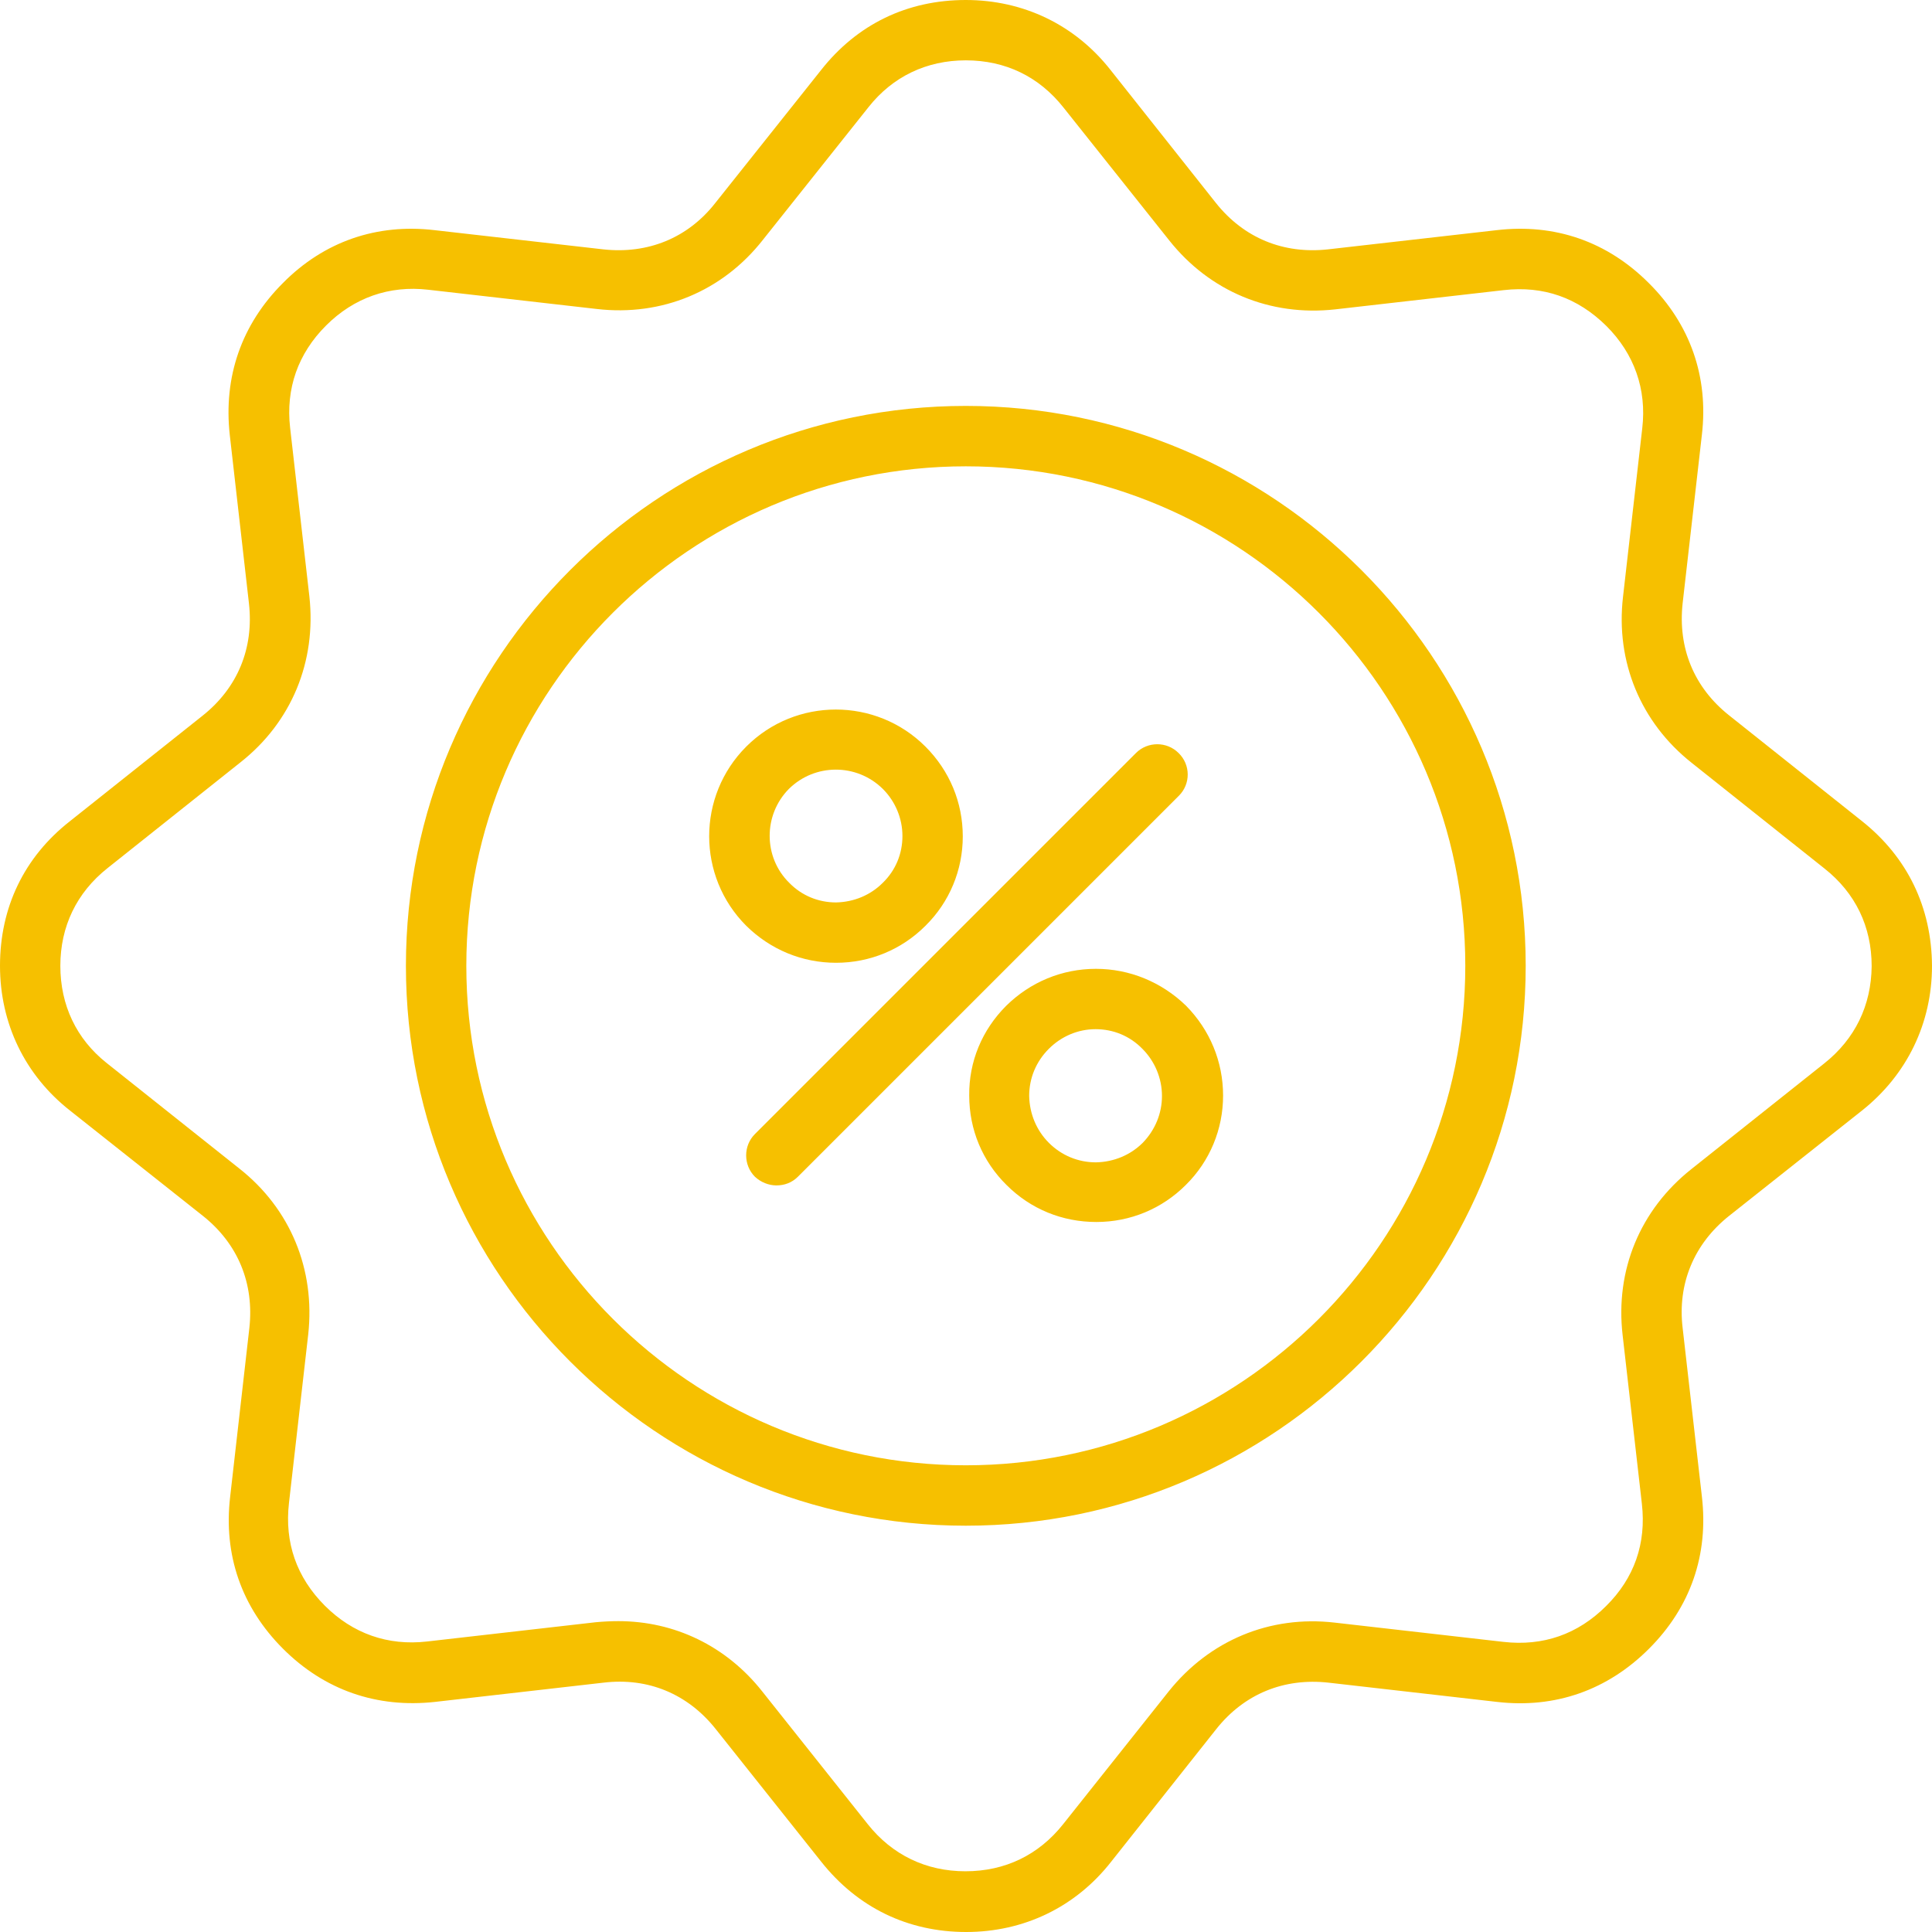 <svg width="30" height="30" viewBox="0 0 30 30" fill="none" xmlns="http://www.w3.org/2000/svg">
<path d="M14.997 6.303C10.205 6.303 6.303 10.205 6.303 14.997C6.303 19.789 10.205 23.691 14.997 23.691C19.789 23.691 23.691 19.789 23.691 14.997C23.691 10.205 19.789 6.303 14.997 6.303ZM14.997 22.753C10.721 22.753 7.241 19.274 7.241 14.997C7.241 10.721 10.721 7.241 14.997 7.241C19.274 7.241 22.753 10.721 22.753 14.997C22.753 19.274 19.274 22.753 14.997 22.753ZM28.91 12.748L26.848 11.107C26.303 10.674 26.052 10.059 26.128 9.367L26.427 6.749C26.532 5.852 26.245 5.032 25.601 4.394C24.956 3.749 24.142 3.468 23.24 3.574L20.621 3.872C19.93 3.948 19.315 3.697 18.881 3.152L17.247 1.09C16.696 0.387 15.893 0 14.997 0C14.089 0 13.31 0.375 12.748 1.09L11.107 3.152C10.68 3.697 10.059 3.948 9.367 3.872L6.749 3.574C5.852 3.468 5.032 3.749 4.394 4.394C3.749 5.038 3.468 5.852 3.568 6.755L3.866 9.373C3.943 10.064 3.691 10.68 3.146 11.113L1.084 12.753C0.375 13.31 0 14.089 0 14.997C0 15.893 0.387 16.696 1.09 17.247L3.152 18.881C3.697 19.315 3.948 19.93 3.872 20.621L3.574 23.24C3.468 24.142 3.749 24.956 4.394 25.601C5.038 26.245 5.852 26.526 6.755 26.427L9.373 26.128C10.064 26.046 10.68 26.303 11.113 26.848L12.753 28.91C13.316 29.619 14.095 30 15.003 30C15.899 30 16.702 29.613 17.253 28.91L18.887 26.848C19.32 26.303 19.936 26.052 20.627 26.128L23.245 26.427C24.148 26.532 24.962 26.245 25.606 25.601C26.251 24.956 26.532 24.142 26.427 23.24L26.128 20.621C26.046 19.936 26.303 19.315 26.848 18.881L28.91 17.247C29.613 16.69 30 15.887 30 14.997C29.994 14.089 29.619 13.31 28.91 12.748ZM28.325 16.514L26.262 18.155C25.466 18.787 25.079 19.725 25.196 20.732L25.495 23.351C25.565 23.966 25.378 24.505 24.939 24.939C24.499 25.378 23.96 25.565 23.345 25.495L20.726 25.196C19.719 25.079 18.782 25.472 18.149 26.262L16.509 28.325C16.128 28.805 15.606 29.057 14.991 29.057C14.382 29.057 13.855 28.805 13.474 28.325L11.834 26.262C11.277 25.559 10.475 25.173 9.602 25.173C9.484 25.173 9.367 25.179 9.25 25.19L6.632 25.489C6.022 25.559 5.477 25.366 5.044 24.933C4.605 24.493 4.417 23.954 4.487 23.339L4.786 20.721C4.897 19.713 4.511 18.77 3.714 18.143L1.652 16.503C1.189 16.134 0.937 15.612 0.937 14.997C0.937 14.388 1.189 13.861 1.67 13.48L3.732 11.839C4.528 11.213 4.915 10.27 4.804 9.262L4.505 6.643C4.435 6.034 4.628 5.489 5.062 5.056C5.495 4.622 6.046 4.429 6.649 4.499L9.268 4.798C10.275 4.915 11.219 4.523 11.845 3.726L13.486 1.664C13.861 1.189 14.388 0.937 14.997 0.937C15.612 0.937 16.134 1.189 16.514 1.67L18.155 3.732C18.787 4.528 19.725 4.915 20.732 4.804L23.351 4.505C23.966 4.435 24.499 4.622 24.944 5.062C25.378 5.495 25.571 6.046 25.501 6.649L25.202 9.268C25.085 10.275 25.477 11.219 26.268 11.845L28.33 13.486C28.811 13.866 29.063 14.388 29.063 15.003C29.057 15.612 28.805 16.134 28.325 16.514ZM18.307 12.355L12.39 18.272C12.296 18.366 12.179 18.407 12.056 18.407C11.939 18.407 11.816 18.36 11.722 18.272C11.541 18.09 11.541 17.791 11.722 17.61L17.639 11.693C17.821 11.511 18.119 11.511 18.301 11.693C18.489 11.875 18.489 12.173 18.307 12.355ZM12.982 14.95C13.509 14.95 14.001 14.745 14.37 14.376C14.745 14.007 14.95 13.509 14.95 12.988C14.95 12.46 14.745 11.968 14.37 11.593C13.603 10.826 12.355 10.826 11.588 11.593C10.82 12.361 10.82 13.609 11.588 14.376C11.963 14.745 12.455 14.95 12.982 14.95ZM12.25 12.25C12.654 11.851 13.304 11.851 13.708 12.25C13.902 12.443 14.013 12.707 14.013 12.982C14.013 13.257 13.907 13.515 13.708 13.708C13.515 13.902 13.257 14.007 12.982 14.013C12.707 14.013 12.449 13.907 12.255 13.708C11.851 13.31 11.851 12.654 12.25 12.25ZM17.018 15.044C16.491 15.044 15.999 15.249 15.624 15.618C15.249 15.993 15.044 16.485 15.05 17.012C15.05 17.54 15.255 18.032 15.63 18.401C16.005 18.776 16.497 18.975 17.024 18.975C17.551 18.975 18.043 18.77 18.412 18.401C18.787 18.032 18.992 17.534 18.992 17.012C18.992 16.485 18.787 15.993 18.418 15.618C18.038 15.249 17.54 15.044 17.018 15.044ZM17.745 17.745C17.551 17.938 17.294 18.043 17.018 18.049C16.743 18.049 16.485 17.944 16.286 17.745C16.093 17.551 15.987 17.294 15.981 17.018C15.981 16.743 16.087 16.485 16.286 16.286C16.479 16.093 16.737 15.981 17.012 15.981C17.288 15.981 17.545 16.087 17.739 16.286C17.932 16.479 18.043 16.743 18.043 17.018C18.043 17.288 17.938 17.545 17.745 17.745Z" fill="#F6C000"/>
</svg>
